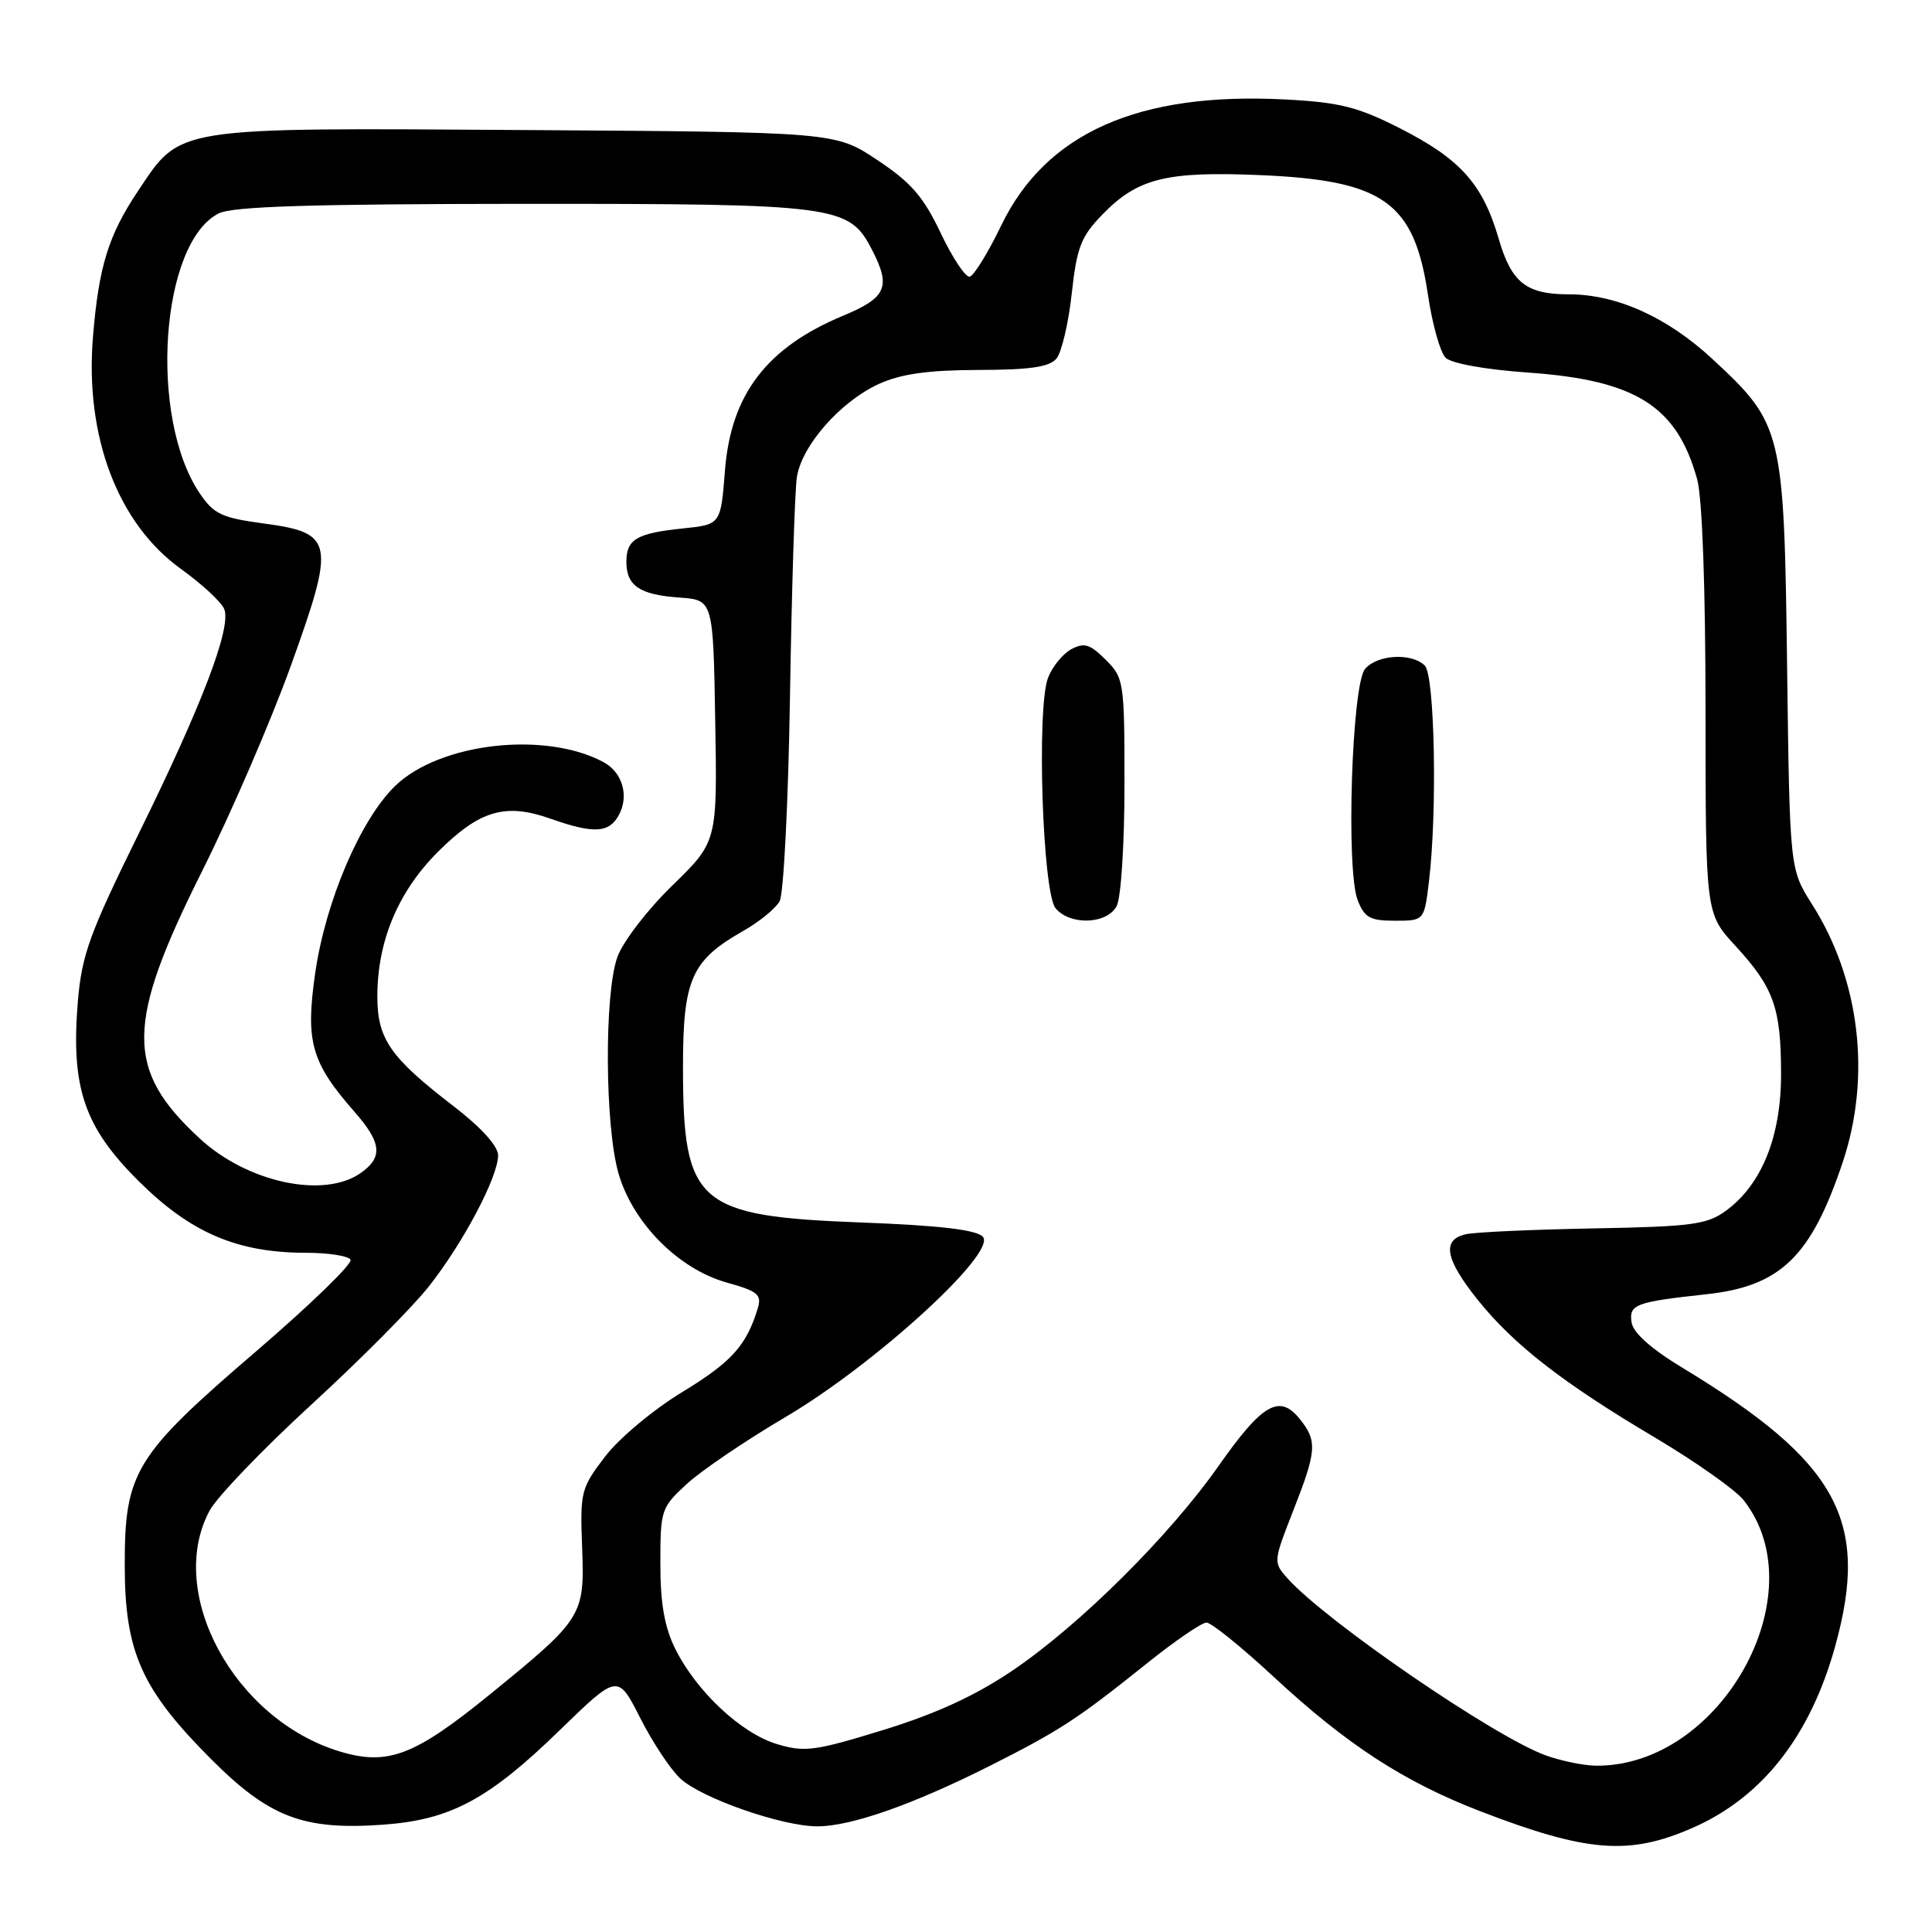 <?xml version="1.0" encoding="UTF-8" standalone="no"?>
<!DOCTYPE svg PUBLIC "-//W3C//DTD SVG 1.1//EN" "http://www.w3.org/Graphics/SVG/1.1/DTD/svg11.dtd" >
<svg xmlns="http://www.w3.org/2000/svg" xmlns:xlink="http://www.w3.org/1999/xlink" version="1.1" viewBox="0 0 256 256">
 <g >
 <path fill="currentColor"
d=" M 224.39 242.15 C 233.55 238.10 239.88 230.00 243.17 218.14 C 247.79 201.49 243.53 193.72 223.00 181.28 C 218.75 178.71 216.39 176.60 216.19 175.21 C 215.84 172.84 216.70 172.52 226.07 171.50 C 235.93 170.44 239.98 166.52 244.17 154.00 C 247.97 142.65 246.45 129.80 240.11 119.83 C 237.15 115.16 237.15 115.16 236.80 88.33 C 236.40 56.94 236.21 56.19 226.87 47.54 C 220.90 42.01 214.20 39.00 207.88 39.00 C 202.23 39.00 200.27 37.45 198.58 31.62 C 196.47 24.38 193.51 21.07 185.50 17.00 C 179.91 14.16 177.53 13.56 170.28 13.18 C 150.88 12.17 138.63 17.59 132.69 29.83 C 130.94 33.46 129.05 36.53 128.50 36.66 C 127.95 36.79 126.22 34.19 124.65 30.89 C 122.36 26.06 120.73 24.18 116.24 21.20 C 110.68 17.50 110.68 17.50 69.59 17.23 C 22.70 16.93 24.03 16.72 18.28 25.32 C 14.37 31.17 13.09 35.29 12.32 44.61 C 11.23 57.83 15.60 69.37 23.99 75.40 C 26.79 77.41 29.37 79.81 29.72 80.72 C 30.67 83.19 26.78 93.39 18.40 110.42 C 11.88 123.66 10.84 126.51 10.32 132.66 C 9.37 144.10 11.13 149.32 18.41 156.54 C 25.28 163.36 31.46 166.00 40.56 166.00 C 43.49 166.00 46.14 166.41 46.45 166.91 C 46.76 167.42 41.14 172.87 33.97 179.03 C 17.82 192.89 16.51 195.04 16.53 207.50 C 16.54 218.89 18.76 223.86 27.95 233.07 C 35.67 240.81 40.20 242.54 50.76 241.78 C 59.69 241.14 64.72 238.45 74.18 229.25 C 81.86 221.79 81.86 221.79 84.83 227.64 C 86.46 230.86 88.86 234.48 90.15 235.67 C 92.99 238.29 103.64 242.00 108.31 242.00 C 112.76 242.00 120.99 239.11 131.21 233.96 C 140.50 229.27 142.69 227.84 152.11 220.30 C 155.75 217.38 159.24 215.00 159.87 215.00 C 160.50 215.00 164.50 218.23 168.76 222.18 C 178.45 231.17 186.00 236.08 196.12 239.99 C 210.35 245.47 215.92 245.90 224.39 242.15 Z  M 204.85 232.61 C 198.11 230.20 175.71 214.85 170.59 209.13 C 168.71 207.02 168.72 206.91 171.34 200.22 C 174.49 192.21 174.58 190.93 172.19 187.98 C 169.52 184.69 167.24 186.02 161.50 194.20 C 154.99 203.48 143.13 215.27 134.23 221.31 C 129.27 224.67 124.13 227.04 117.08 229.22 C 107.98 232.02 106.63 232.21 102.95 231.10 C 98.21 229.68 92.27 224.11 89.47 218.47 C 88.05 215.61 87.50 212.45 87.50 207.17 C 87.50 200.06 87.61 199.75 91.03 196.61 C 92.97 194.83 98.83 190.86 104.04 187.79 C 115.93 180.80 132.21 165.92 130.22 163.86 C 129.33 162.95 124.47 162.38 114.22 161.99 C 92.32 161.16 90.50 159.58 90.50 141.32 C 90.50 129.75 91.62 127.24 98.51 123.34 C 100.60 122.15 102.76 120.39 103.30 119.43 C 103.84 118.47 104.46 106.16 104.68 92.09 C 104.91 78.02 105.31 65.03 105.59 63.23 C 106.24 59.01 111.38 53.19 116.49 50.86 C 119.42 49.54 122.97 49.04 129.63 49.02 C 136.48 49.01 139.06 48.63 139.99 47.51 C 140.67 46.69 141.58 42.82 142.01 38.92 C 142.68 32.78 143.23 31.35 146.07 28.43 C 150.72 23.63 154.51 22.68 166.89 23.20 C 183.37 23.89 187.39 26.76 189.22 39.12 C 189.79 42.97 190.84 46.70 191.55 47.40 C 192.31 48.16 196.81 48.97 202.51 49.37 C 216.76 50.37 222.20 53.81 224.88 63.50 C 225.56 65.96 225.99 77.78 225.99 94.27 C 226.00 121.04 226.00 121.04 229.95 125.33 C 235.04 130.86 236.00 133.55 236.00 142.35 C 236.00 150.63 233.43 156.97 228.68 160.44 C 226.19 162.26 224.17 162.53 211.18 162.77 C 203.11 162.92 195.49 163.26 194.25 163.54 C 191.02 164.26 191.47 166.80 195.76 172.18 C 200.55 178.17 207.05 183.23 219.30 190.49 C 224.68 193.69 229.97 197.42 231.04 198.78 C 240.81 211.20 227.95 234.21 211.38 233.96 C 209.80 233.93 206.86 233.33 204.85 232.61 Z  M 147.96 120.07 C 148.54 118.99 149.00 111.84 149.00 104.02 C 149.00 90.31 148.93 89.84 146.51 87.42 C 144.44 85.35 143.66 85.11 141.96 86.02 C 140.83 86.63 139.44 88.33 138.87 89.81 C 137.34 93.79 138.14 118.26 139.87 120.35 C 141.78 122.65 146.67 122.48 147.96 120.07 Z  M 189.35 116.75 C 190.46 107.54 190.11 89.51 188.80 88.20 C 187.06 86.46 182.47 86.73 180.87 88.65 C 179.12 90.76 178.34 115.21 179.89 119.25 C 180.80 121.60 181.52 122.00 184.84 122.00 C 188.72 122.00 188.72 122.00 189.35 116.75 Z  M 44.99 232.07 C 31.00 227.81 21.94 211.03 27.77 200.17 C 28.75 198.35 34.79 192.06 41.19 186.18 C 47.60 180.31 54.62 173.25 56.79 170.50 C 61.37 164.71 66.00 155.95 66.00 153.09 C 66.00 151.86 63.77 149.40 60.07 146.55 C 51.70 140.12 50.00 137.66 50.00 132.04 C 50.00 124.72 52.74 118.17 58.00 112.90 C 63.53 107.38 66.94 106.36 72.91 108.47 C 78.70 110.51 80.72 110.40 82.02 107.96 C 83.38 105.42 82.46 102.32 79.96 100.98 C 72.21 96.83 58.25 98.43 52.36 104.14 C 47.78 108.58 43.17 119.35 41.78 128.84 C 40.45 138.00 41.22 140.76 46.93 147.27 C 50.58 151.42 50.78 153.34 47.78 155.44 C 42.90 158.86 32.79 156.69 26.49 150.88 C 16.57 141.74 16.62 135.72 26.79 115.41 C 30.62 107.76 35.90 95.53 38.53 88.24 C 44.48 71.72 44.27 70.61 34.85 69.35 C 29.36 68.61 28.31 68.11 26.44 65.33 C 19.67 55.26 21.26 32.12 29.00 28.27 C 30.86 27.35 41.21 27.03 69.35 27.01 C 110.99 27.00 112.50 27.20 115.54 33.09 C 118.09 38.01 117.47 39.44 111.75 41.82 C 101.59 46.04 96.84 52.26 96.06 62.37 C 95.50 69.50 95.50 69.50 90.50 70.02 C 84.36 70.65 83.00 71.46 83.00 74.44 C 83.00 77.62 84.76 78.81 90.02 79.18 C 94.50 79.50 94.50 79.50 94.77 95.51 C 95.05 111.53 95.05 111.53 89.07 117.35 C 85.76 120.57 82.52 124.80 81.80 126.83 C 80.05 131.76 80.15 149.20 81.95 155.47 C 83.85 162.05 89.89 168.15 96.31 169.95 C 100.44 171.10 100.96 171.54 100.40 173.39 C 98.89 178.32 96.94 180.47 90.41 184.45 C 86.57 186.78 82.02 190.59 80.17 193.01 C 76.97 197.20 76.85 197.66 77.14 205.15 C 77.47 214.09 77.21 214.51 65.00 224.45 C 54.91 232.67 51.39 234.01 44.99 232.07 Z "/>
</g>
</svg>